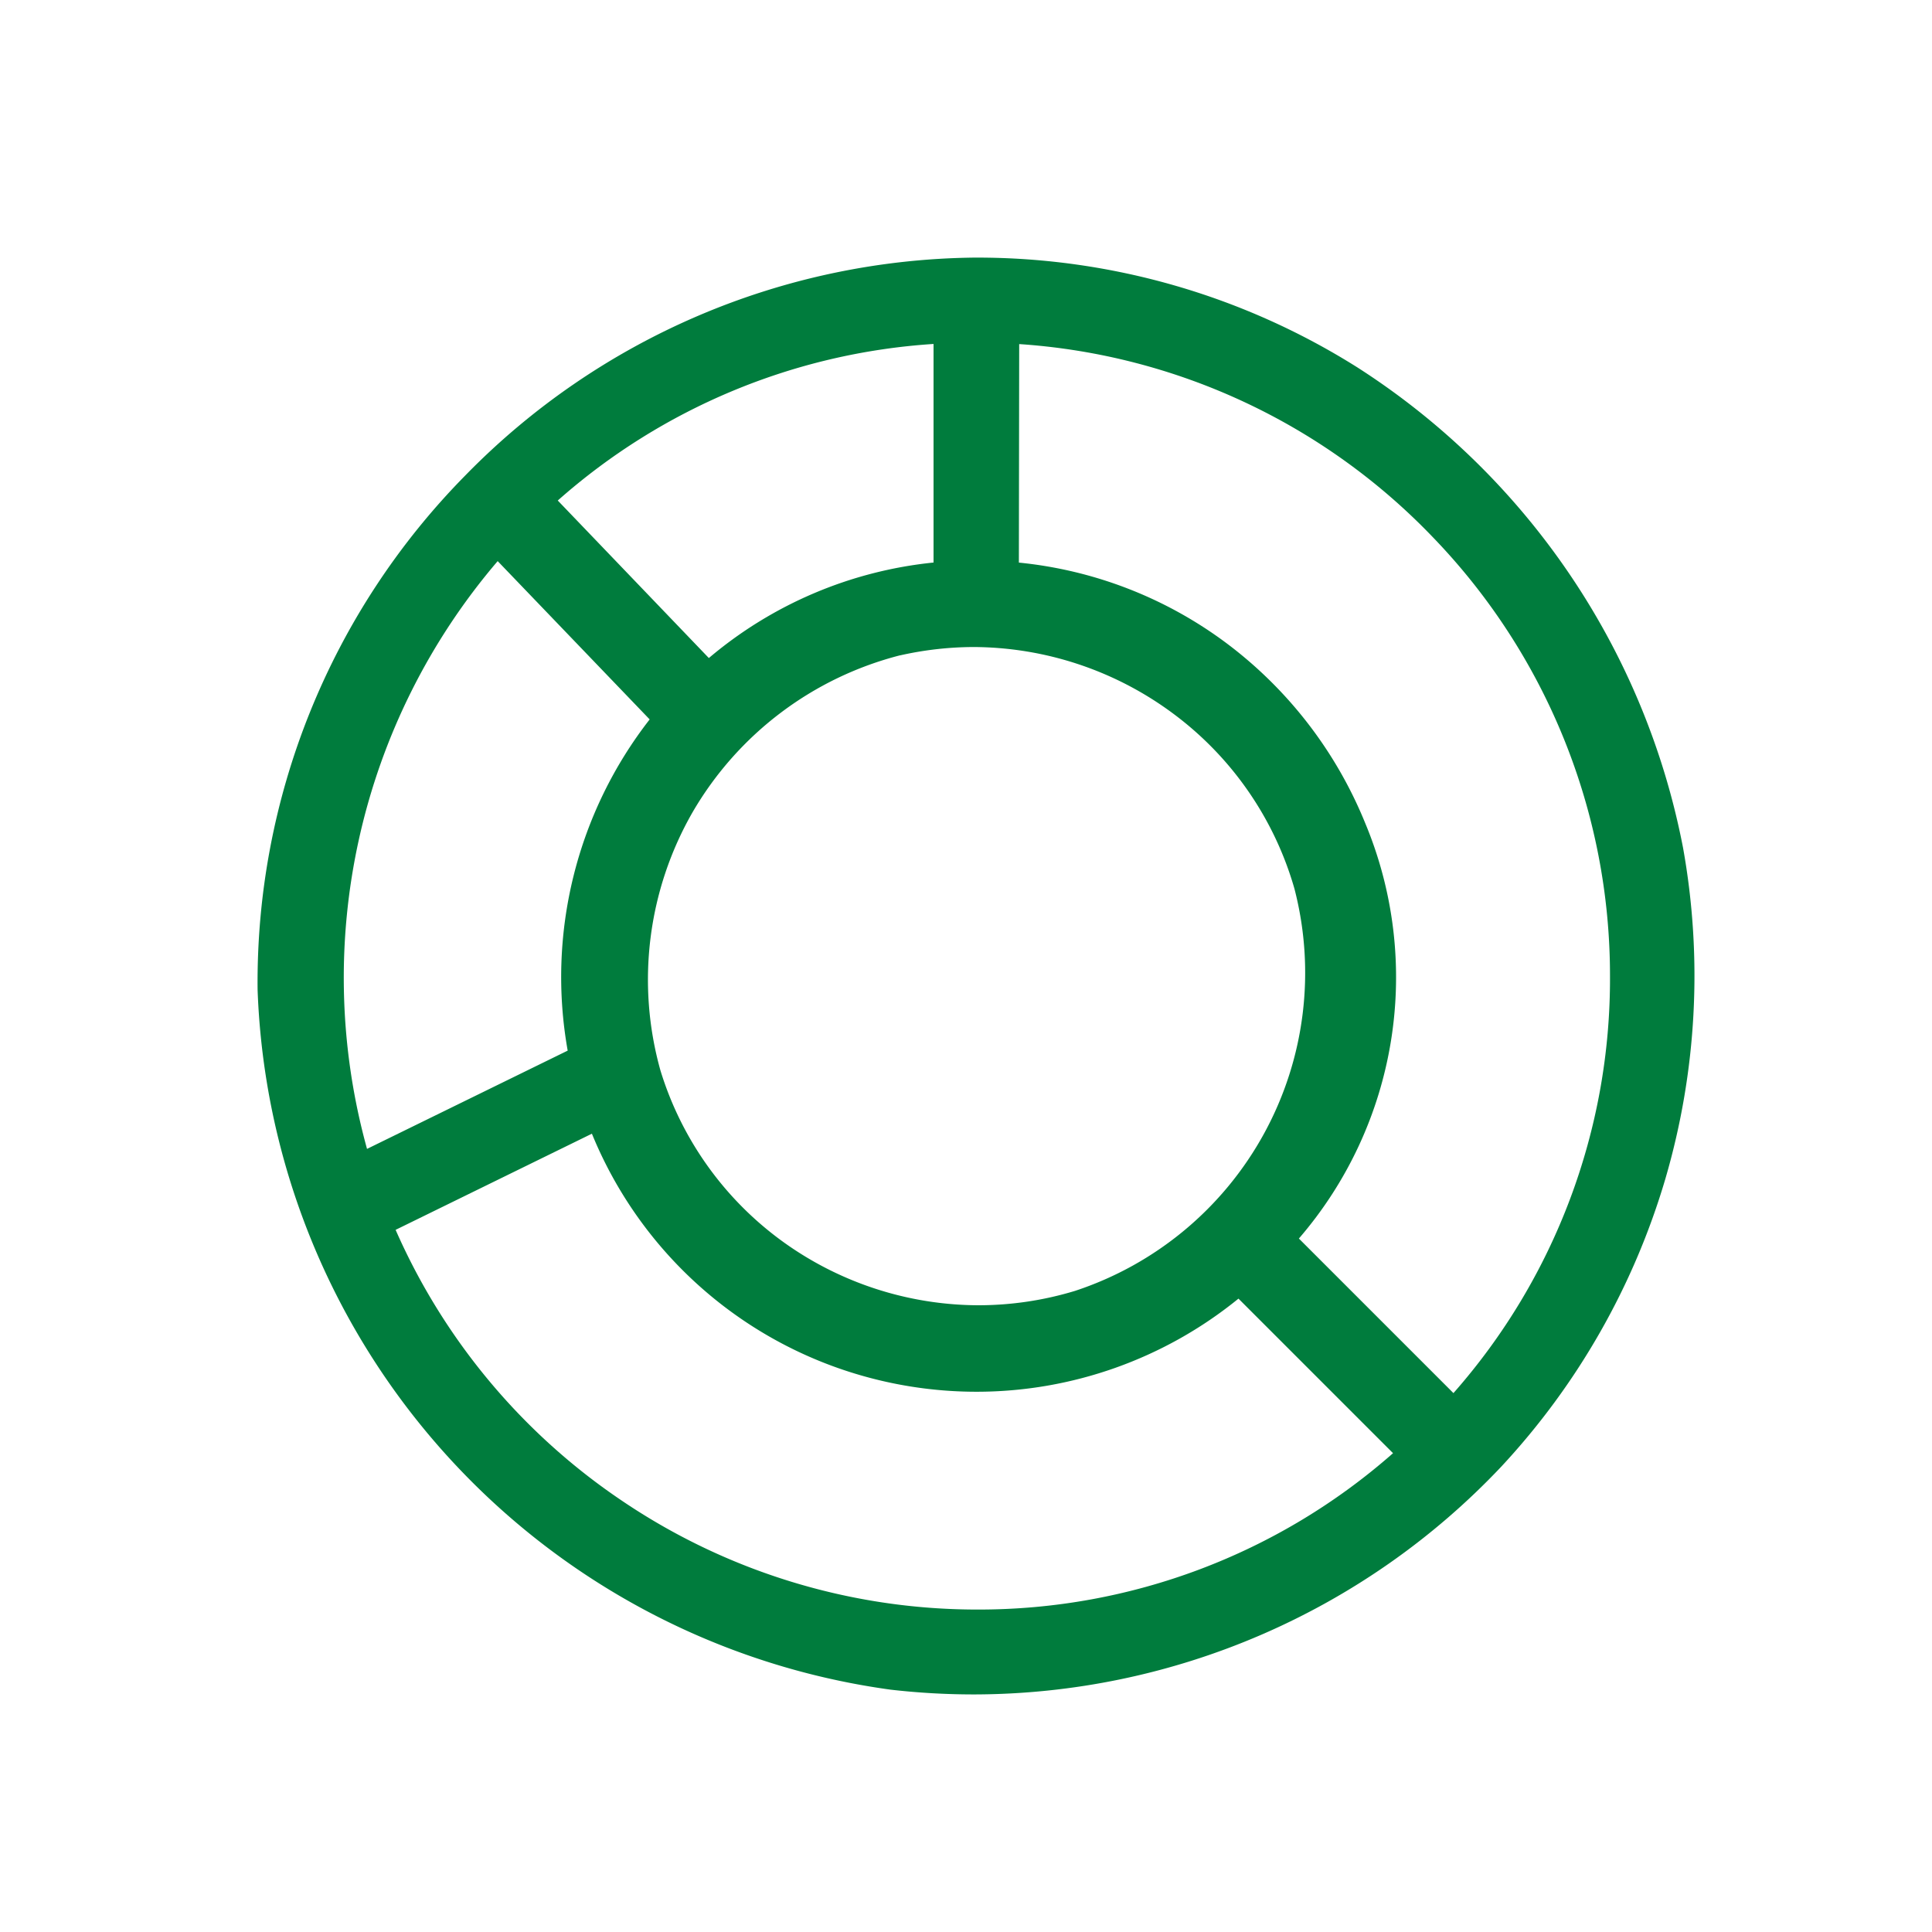 <svg xmlns="http://www.w3.org/2000/svg" width="30" height="30" viewBox="0 0 30 30">
  <g id="Group_40093" data-name="Group 40093" transform="translate(-87 -10705)">
    <g id="Group_40092" data-name="Group 40092" transform="translate(-173 -37)">
      <g id="Rectangle_18710" data-name="Rectangle 18710" transform="translate(260 10742)" stroke="#707070" stroke-width="1" opacity="0">
        <rect width="30" height="30" stroke="none"/>
        <rect x="0.5" y="0.5" width="29" height="29" fill="none"/>
      </g>
    </g>
    <path id="Union_45" data-name="Union 45" d="M-435.171-660.763A11.383,11.383,0,0,1-445-671.629a11.21,11.21,0,0,1,3.223-7.986A11.213,11.213,0,0,1-433.861-683h.028a11.076,11.076,0,0,1,5.915,1.708,11.431,11.431,0,0,1,5.052,7.455,11.227,11.227,0,0,1-.275,5.144,11.216,11.216,0,0,1-2.552,4.472,11.284,11.284,0,0,1-8.181,3.532A11.341,11.341,0,0,1-435.171-660.763Zm-7.686-7.14a9.842,9.842,0,0,0,3.517,4.208,9.843,9.843,0,0,0,5.5,1.688h.027a9.731,9.731,0,0,0,6.444-2.428l-2.4-2.4a6.445,6.445,0,0,1-4.07,1.446,6.473,6.473,0,0,1-1.62-.207,6.439,6.439,0,0,1-4.35-3.8Zm9.678-10.361a6.451,6.451,0,0,1,3.218,1.247,6.591,6.591,0,0,1,2.158,2.794,6.211,6.211,0,0,1-1.028,6.455l2.4,2.4A9.722,9.722,0,0,0-424-671.842a9.8,9.8,0,0,0-2.761-6.827,9.8,9.8,0,0,0-6.413-2.988Zm-1.842,1.439a5.225,5.225,0,0,0-3.224,2.436,5.223,5.223,0,0,0-.5,4.01,5.137,5.137,0,0,0,1.895,2.655,5.212,5.212,0,0,0,3.042.992,5.167,5.167,0,0,0,1.5-.223A5.2,5.2,0,0,0-428.9-673.2a5.153,5.153,0,0,0-1.888-2.723,5.229,5.229,0,0,0-3.1-1.03A5.261,5.261,0,0,0-435.021-676.824Zm-8.284,7.667,3.12-1.528a6.51,6.51,0,0,1,1.273-5.143l-2.36-2.458A9.955,9.955,0,0,0-443.3-669.157Zm2.965-10.071,2.347,2.447a6.4,6.4,0,0,1,3.489-1.483v-3.394A9.747,9.747,0,0,0-440.339-679.228Z" transform="translate(536 11392)" fill="#007c3d"/>
  </g>
</svg>
